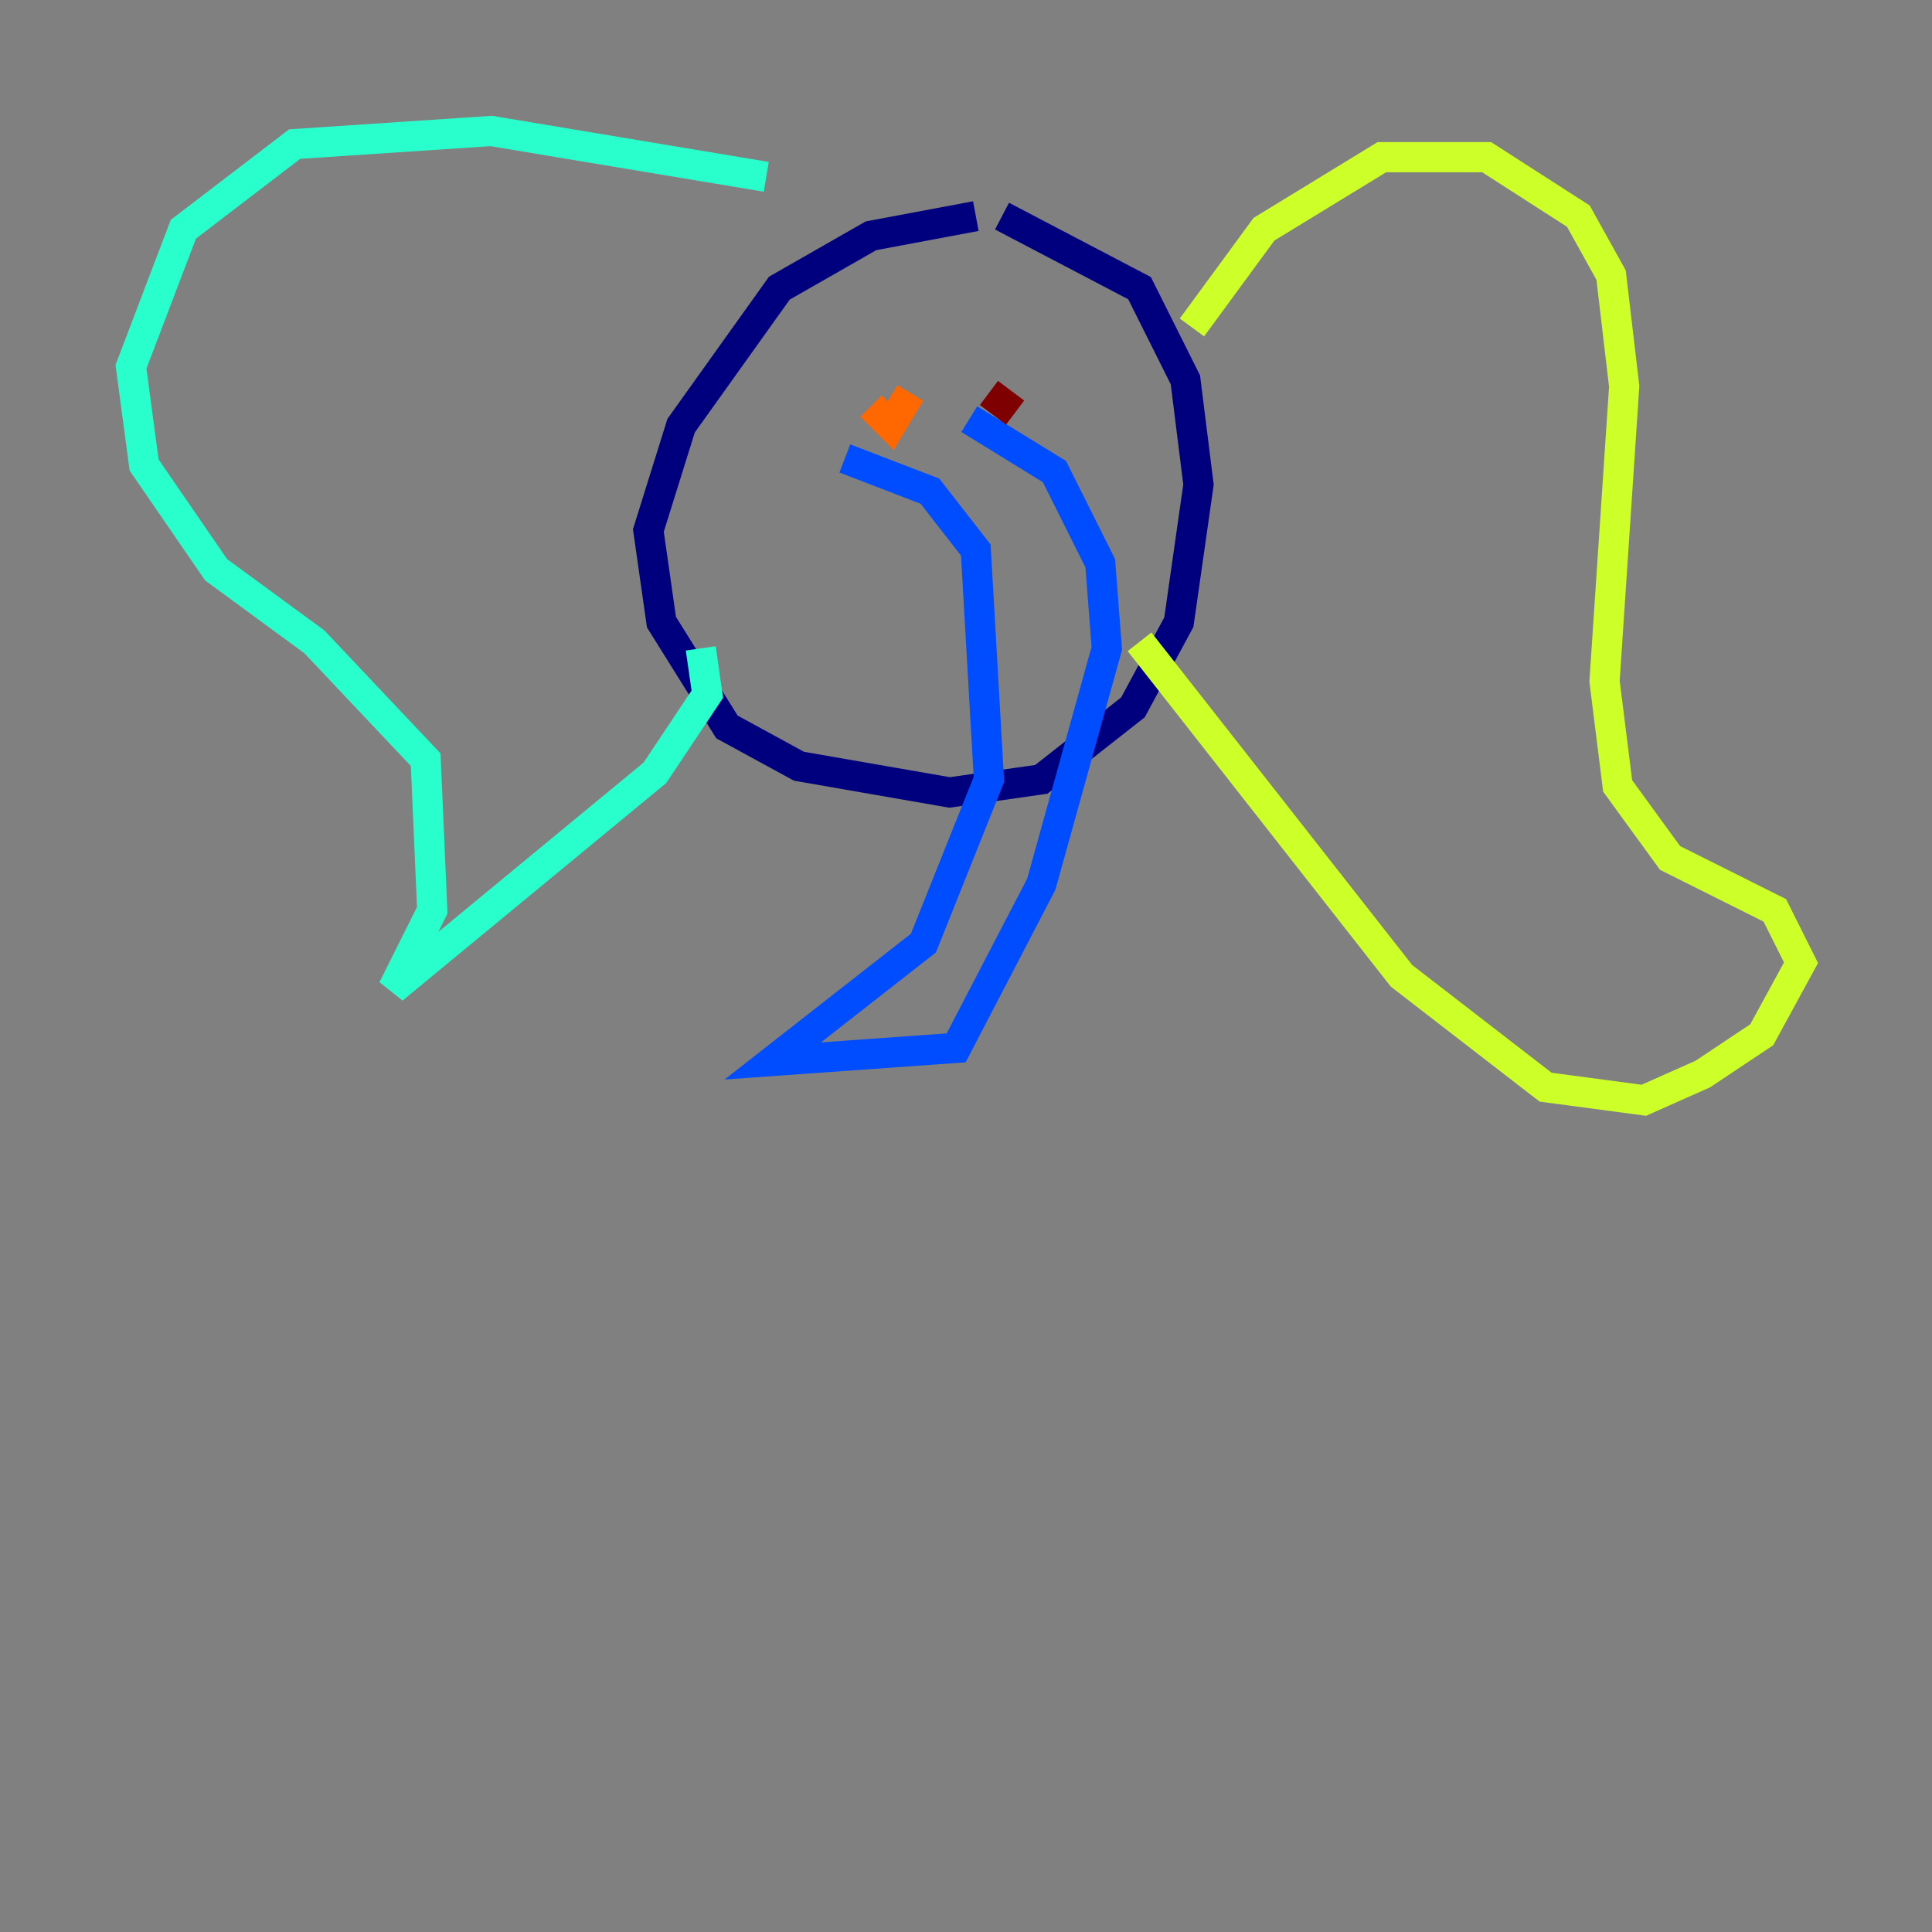 <?xml version="1.0" encoding="utf-8" ?>
<svg baseProfile="tiny" height="128" version="1.2" viewBox="0,0,128,128" width="128" xmlns="http://www.w3.org/2000/svg" xmlns:ev="http://www.w3.org/2001/xml-events" xmlns:xlink="http://www.w3.org/1999/xlink"><rect x="0" y="0" width="128" height="128" fill="#808080" stroke="none"/><defs /><polyline fill="none" points="64.651,14.319 57.709,15.62 51.634,19.091 45.125,28.203 42.956,35.146 43.824,41.22 48.163,48.163 52.936,50.766 62.915,52.502 68.99,51.634 75.064,46.861 78.102,41.22 79.403,32.108 78.536,25.166 75.498,19.091 66.386,14.319" stroke="#00007f" stroke-width="2" /><polyline fill="none" points="55.973,30.373 61.614,32.542 64.651,36.447 65.519,51.634 61.18,62.481 51.2,70.291 63.349,69.424 68.99,58.576 73.329,42.956 72.895,37.315 69.858,31.241 64.217,27.77" stroke="#004cff" stroke-width="2" /><polyline fill="none" points="50.766,11.715 32.542,8.678 19.525,9.546 12.149,15.186 8.678,24.298 9.546,30.807 14.319,37.749 20.827,42.522 28.203,50.332 28.637,60.312 26.034,65.519 43.39,51.2 46.861,45.993 46.427,42.956" stroke="#29ffcd" stroke-width="2" /><polyline fill="none" points="78.969,21.695 83.742,15.186 91.552,10.414 98.495,10.414 104.57,14.319 106.739,18.224 107.607,25.6 106.305,45.125 107.173,52.068 110.644,56.841 117.586,60.312 119.322,63.783 116.719,68.556 112.814,71.159 108.909,72.895 102.4,72.027 92.854,64.651 75.498,42.522" stroke="#cdff29" stroke-width="2" /><polyline fill="none" points="57.709,26.902 59.01,28.203 60.312,26.034" stroke="#ff6700" stroke-width="2" /><polyline fill="none" points="65.519,26.034 67.254,27.336" stroke="#7f0000" stroke-width="2" /></svg>